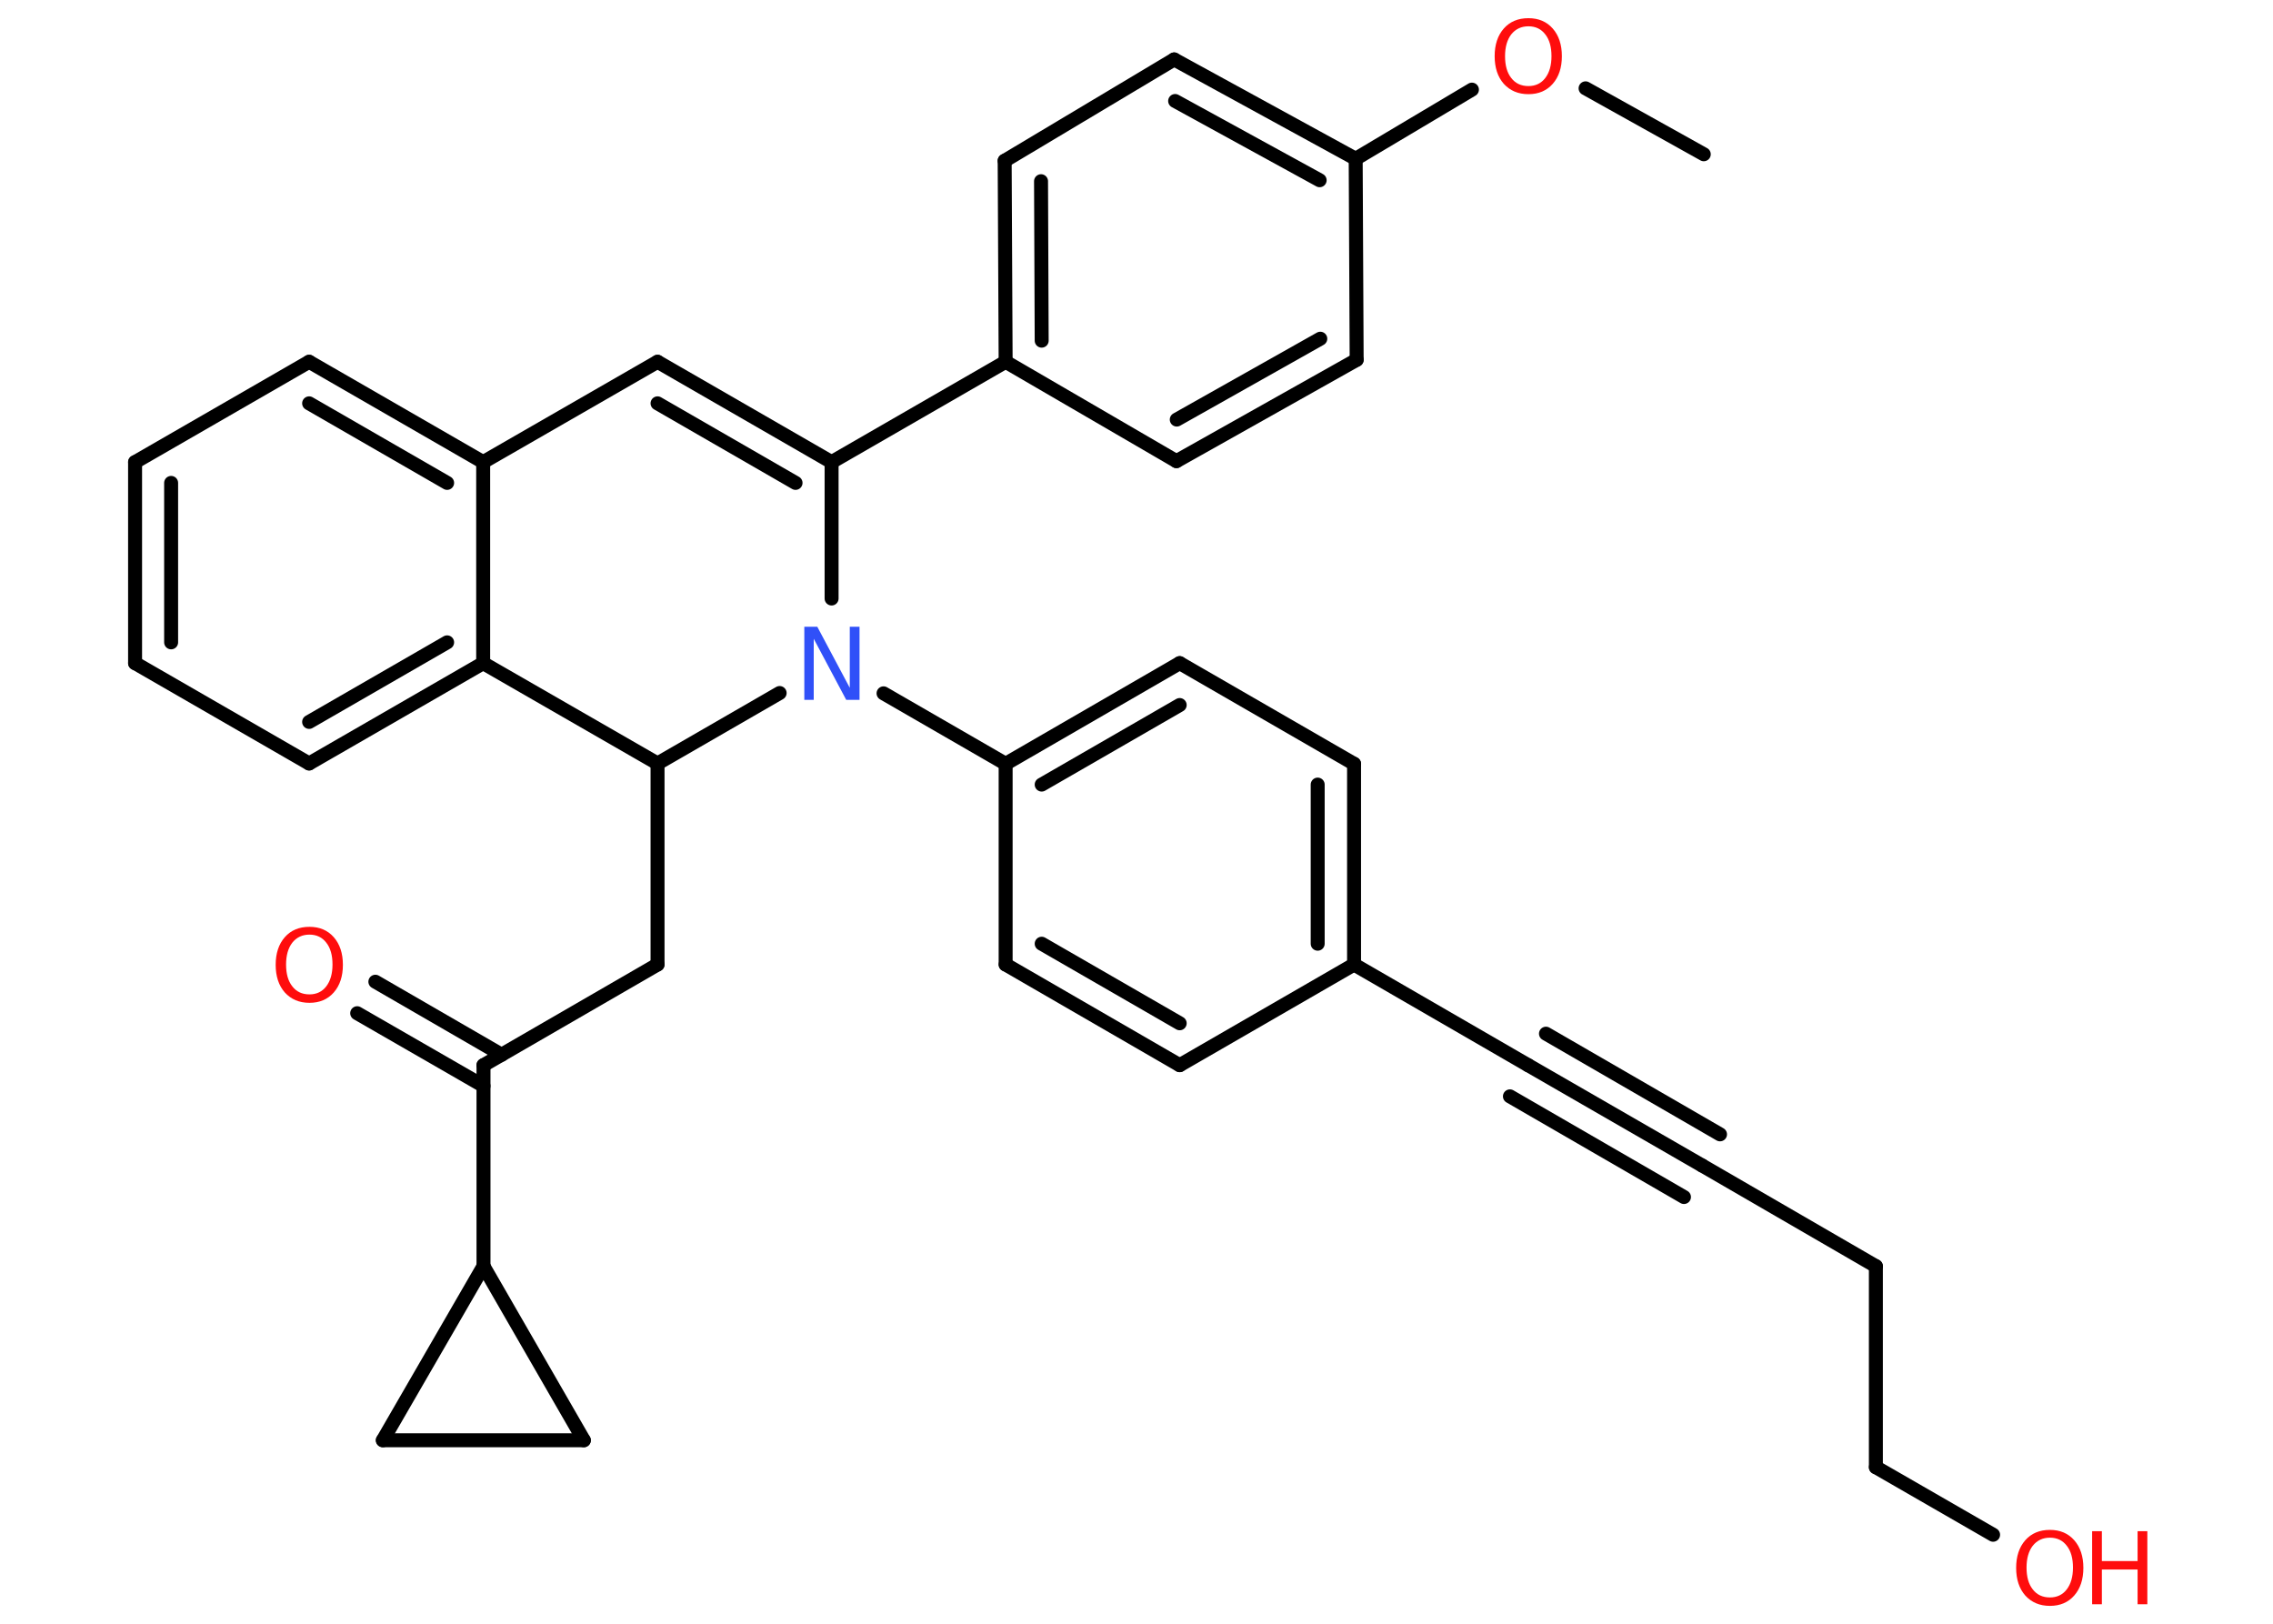 <?xml version='1.0' encoding='UTF-8'?>
<!DOCTYPE svg PUBLIC "-//W3C//DTD SVG 1.1//EN" "http://www.w3.org/Graphics/SVG/1.1/DTD/svg11.dtd">
<svg version='1.2' xmlns='http://www.w3.org/2000/svg' xmlns:xlink='http://www.w3.org/1999/xlink' width='70.0mm' height='50.0mm' viewBox='0 0 70.0 50.0'>
  <desc>Generated by the Chemistry Development Kit (http://github.com/cdk)</desc>
  <g stroke-linecap='round' stroke-linejoin='round' stroke='#000000' stroke-width='.43' fill='#FF0D0D'>
    <rect x='.0' y='.0' width='70.0' height='50.0' fill='#FFFFFF' stroke='none'/>
    <g id='mol1' class='mol'>
      <line id='mol1bnd1' class='bond' x1='52.47' y1='4.75' x2='48.83' y2='2.72'/>
      <line id='mol1bnd2' class='bond' x1='45.33' y1='2.76' x2='41.75' y2='4.89'/>
      <g id='mol1bnd3' class='bond'>
        <line x1='41.75' y1='4.89' x2='36.16' y2='1.83'/>
        <line x1='40.64' y1='5.55' x2='36.19' y2='3.11'/>
      </g>
      <line id='mol1bnd4' class='bond' x1='36.16' y1='1.83' x2='30.94' y2='4.95'/>
      <g id='mol1bnd5' class='bond'>
        <line x1='30.94' y1='4.95' x2='30.97' y2='11.14'/>
        <line x1='32.06' y1='5.58' x2='32.08' y2='10.49'/>
      </g>
      <line id='mol1bnd6' class='bond' x1='30.97' y1='11.14' x2='25.61' y2='14.23'/>
      <g id='mol1bnd7' class='bond'>
        <line x1='25.61' y1='14.23' x2='20.25' y2='11.14'/>
        <line x1='24.5' y1='14.87' x2='20.25' y2='12.42'/>
      </g>
      <line id='mol1bnd8' class='bond' x1='20.25' y1='11.14' x2='14.88' y2='14.23'/>
      <g id='mol1bnd9' class='bond'>
        <line x1='14.88' y1='14.23' x2='9.52' y2='11.14'/>
        <line x1='13.77' y1='14.87' x2='9.52' y2='12.42'/>
      </g>
      <line id='mol1bnd10' class='bond' x1='9.52' y1='11.14' x2='4.16' y2='14.23'/>
      <g id='mol1bnd11' class='bond'>
        <line x1='4.16' y1='14.23' x2='4.16' y2='20.42'/>
        <line x1='5.27' y1='14.87' x2='5.27' y2='19.78'/>
      </g>
      <line id='mol1bnd12' class='bond' x1='4.16' y1='20.42' x2='9.52' y2='23.51'/>
      <g id='mol1bnd13' class='bond'>
        <line x1='9.52' y1='23.51' x2='14.88' y2='20.42'/>
        <line x1='9.52' y1='22.23' x2='13.77' y2='19.78'/>
      </g>
      <line id='mol1bnd14' class='bond' x1='14.88' y1='14.23' x2='14.88' y2='20.42'/>
      <line id='mol1bnd15' class='bond' x1='14.88' y1='20.42' x2='20.25' y2='23.51'/>
      <line id='mol1bnd16' class='bond' x1='20.25' y1='23.51' x2='20.25' y2='29.7'/>
      <line id='mol1bnd17' class='bond' x1='20.25' y1='29.7' x2='14.89' y2='32.8'/>
      <g id='mol1bnd18' class='bond'>
        <line x1='14.89' y1='33.44' x2='11.0' y2='31.2'/>
        <line x1='15.45' y1='32.48' x2='11.56' y2='30.23'/>
      </g>
      <line id='mol1bnd19' class='bond' x1='14.89' y1='32.8' x2='14.89' y2='38.99'/>
      <line id='mol1bnd20' class='bond' x1='14.89' y1='38.99' x2='17.98' y2='44.35'/>
      <line id='mol1bnd21' class='bond' x1='17.98' y1='44.35' x2='11.79' y2='44.35'/>
      <line id='mol1bnd22' class='bond' x1='14.89' y1='38.99' x2='11.79' y2='44.35'/>
      <line id='mol1bnd23' class='bond' x1='20.25' y1='23.51' x2='24.01' y2='21.34'/>
      <line id='mol1bnd24' class='bond' x1='25.61' y1='14.23' x2='25.61' y2='18.43'/>
      <line id='mol1bnd25' class='bond' x1='27.21' y1='21.35' x2='30.97' y2='23.52'/>
      <g id='mol1bnd26' class='bond'>
        <line x1='36.33' y1='20.42' x2='30.97' y2='23.52'/>
        <line x1='36.33' y1='21.71' x2='32.08' y2='24.16'/>
      </g>
      <line id='mol1bnd27' class='bond' x1='36.33' y1='20.42' x2='41.7' y2='23.52'/>
      <g id='mol1bnd28' class='bond'>
        <line x1='41.7' y1='29.7' x2='41.7' y2='23.52'/>
        <line x1='40.58' y1='29.06' x2='40.58' y2='24.16'/>
      </g>
      <line id='mol1bnd29' class='bond' x1='41.7' y1='29.7' x2='47.06' y2='32.8'/>
      <g id='mol1bnd30' class='bond'>
        <line x1='47.06' y1='32.8' x2='52.42' y2='35.89'/>
        <line x1='47.61' y1='31.83' x2='52.97' y2='34.93'/>
        <line x1='46.5' y1='33.76' x2='51.86' y2='36.86'/>
      </g>
      <line id='mol1bnd31' class='bond' x1='52.42' y1='35.89' x2='57.77' y2='38.99'/>
      <line id='mol1bnd32' class='bond' x1='57.77' y1='38.99' x2='57.77' y2='45.18'/>
      <line id='mol1bnd33' class='bond' x1='57.77' y1='45.18' x2='61.38' y2='47.26'/>
      <line id='mol1bnd34' class='bond' x1='41.7' y1='29.7' x2='36.33' y2='32.8'/>
      <g id='mol1bnd35' class='bond'>
        <line x1='30.97' y1='29.7' x2='36.33' y2='32.8'/>
        <line x1='32.08' y1='29.06' x2='36.33' y2='31.51'/>
      </g>
      <line id='mol1bnd36' class='bond' x1='30.97' y1='23.52' x2='30.97' y2='29.7'/>
      <line id='mol1bnd37' class='bond' x1='30.97' y1='11.14' x2='36.23' y2='14.2'/>
      <g id='mol1bnd38' class='bond'>
        <line x1='36.23' y1='14.2' x2='41.78' y2='11.08'/>
        <line x1='36.24' y1='12.92' x2='40.66' y2='10.43'/>
      </g>
      <line id='mol1bnd39' class='bond' x1='41.75' y1='4.89' x2='41.78' y2='11.08'/>
      <path id='mol1atm2' class='atom' d='M47.07 .81q-.33 .0 -.53 .25q-.19 .25 -.19 .67q.0 .43 .19 .67q.19 .25 .53 .25q.33 .0 .52 -.25q.19 -.25 .19 -.67q.0 -.43 -.19 -.67q-.19 -.25 -.52 -.25zM47.07 .56q.47 .0 .75 .32q.28 .32 .28 .85q.0 .53 -.28 .85q-.28 .32 -.75 .32q-.47 .0 -.76 -.32q-.28 -.32 -.28 -.85q.0 -.53 .28 -.85q.28 -.32 .76 -.32z' stroke='none'/>
      <path id='mol1atm18' class='atom' d='M9.53 28.78q-.33 .0 -.53 .25q-.19 .25 -.19 .67q.0 .43 .19 .67q.19 .25 .53 .25q.33 .0 .52 -.25q.19 -.25 .19 -.67q.0 -.43 -.19 -.67q-.19 -.25 -.52 -.25zM9.53 28.54q.47 .0 .75 .32q.28 .32 .28 .85q.0 .53 -.28 .85q-.28 .32 -.75 .32q-.47 .0 -.76 -.32q-.28 -.32 -.28 -.85q.0 -.53 .28 -.85q.28 -.32 .76 -.32z' stroke='none'/>
      <path id='mol1atm22' class='atom' d='M24.76 19.3h.41l1.0 1.88v-1.88h.3v2.25h-.41l-1.0 -1.88v1.88h-.29v-2.25z' stroke='none' fill='#3050F8'/>
      <g id='mol1atm31' class='atom'>
        <path d='M63.13 47.35q-.33 .0 -.53 .25q-.19 .25 -.19 .67q.0 .43 .19 .67q.19 .25 .53 .25q.33 .0 .52 -.25q.19 -.25 .19 -.67q.0 -.43 -.19 -.67q-.19 -.25 -.52 -.25zM63.13 47.11q.47 .0 .75 .32q.28 .32 .28 .85q.0 .53 -.28 .85q-.28 .32 -.75 .32q-.47 .0 -.76 -.32q-.28 -.32 -.28 -.85q.0 -.53 .28 -.85q.28 -.32 .76 -.32z' stroke='none'/>
        <path d='M64.43 47.15h.3v.92h1.1v-.92h.3v2.25h-.3v-1.07h-1.1v1.07h-.3v-2.25z' stroke='none'/>
      </g>
    </g>
  </g>
</svg>
